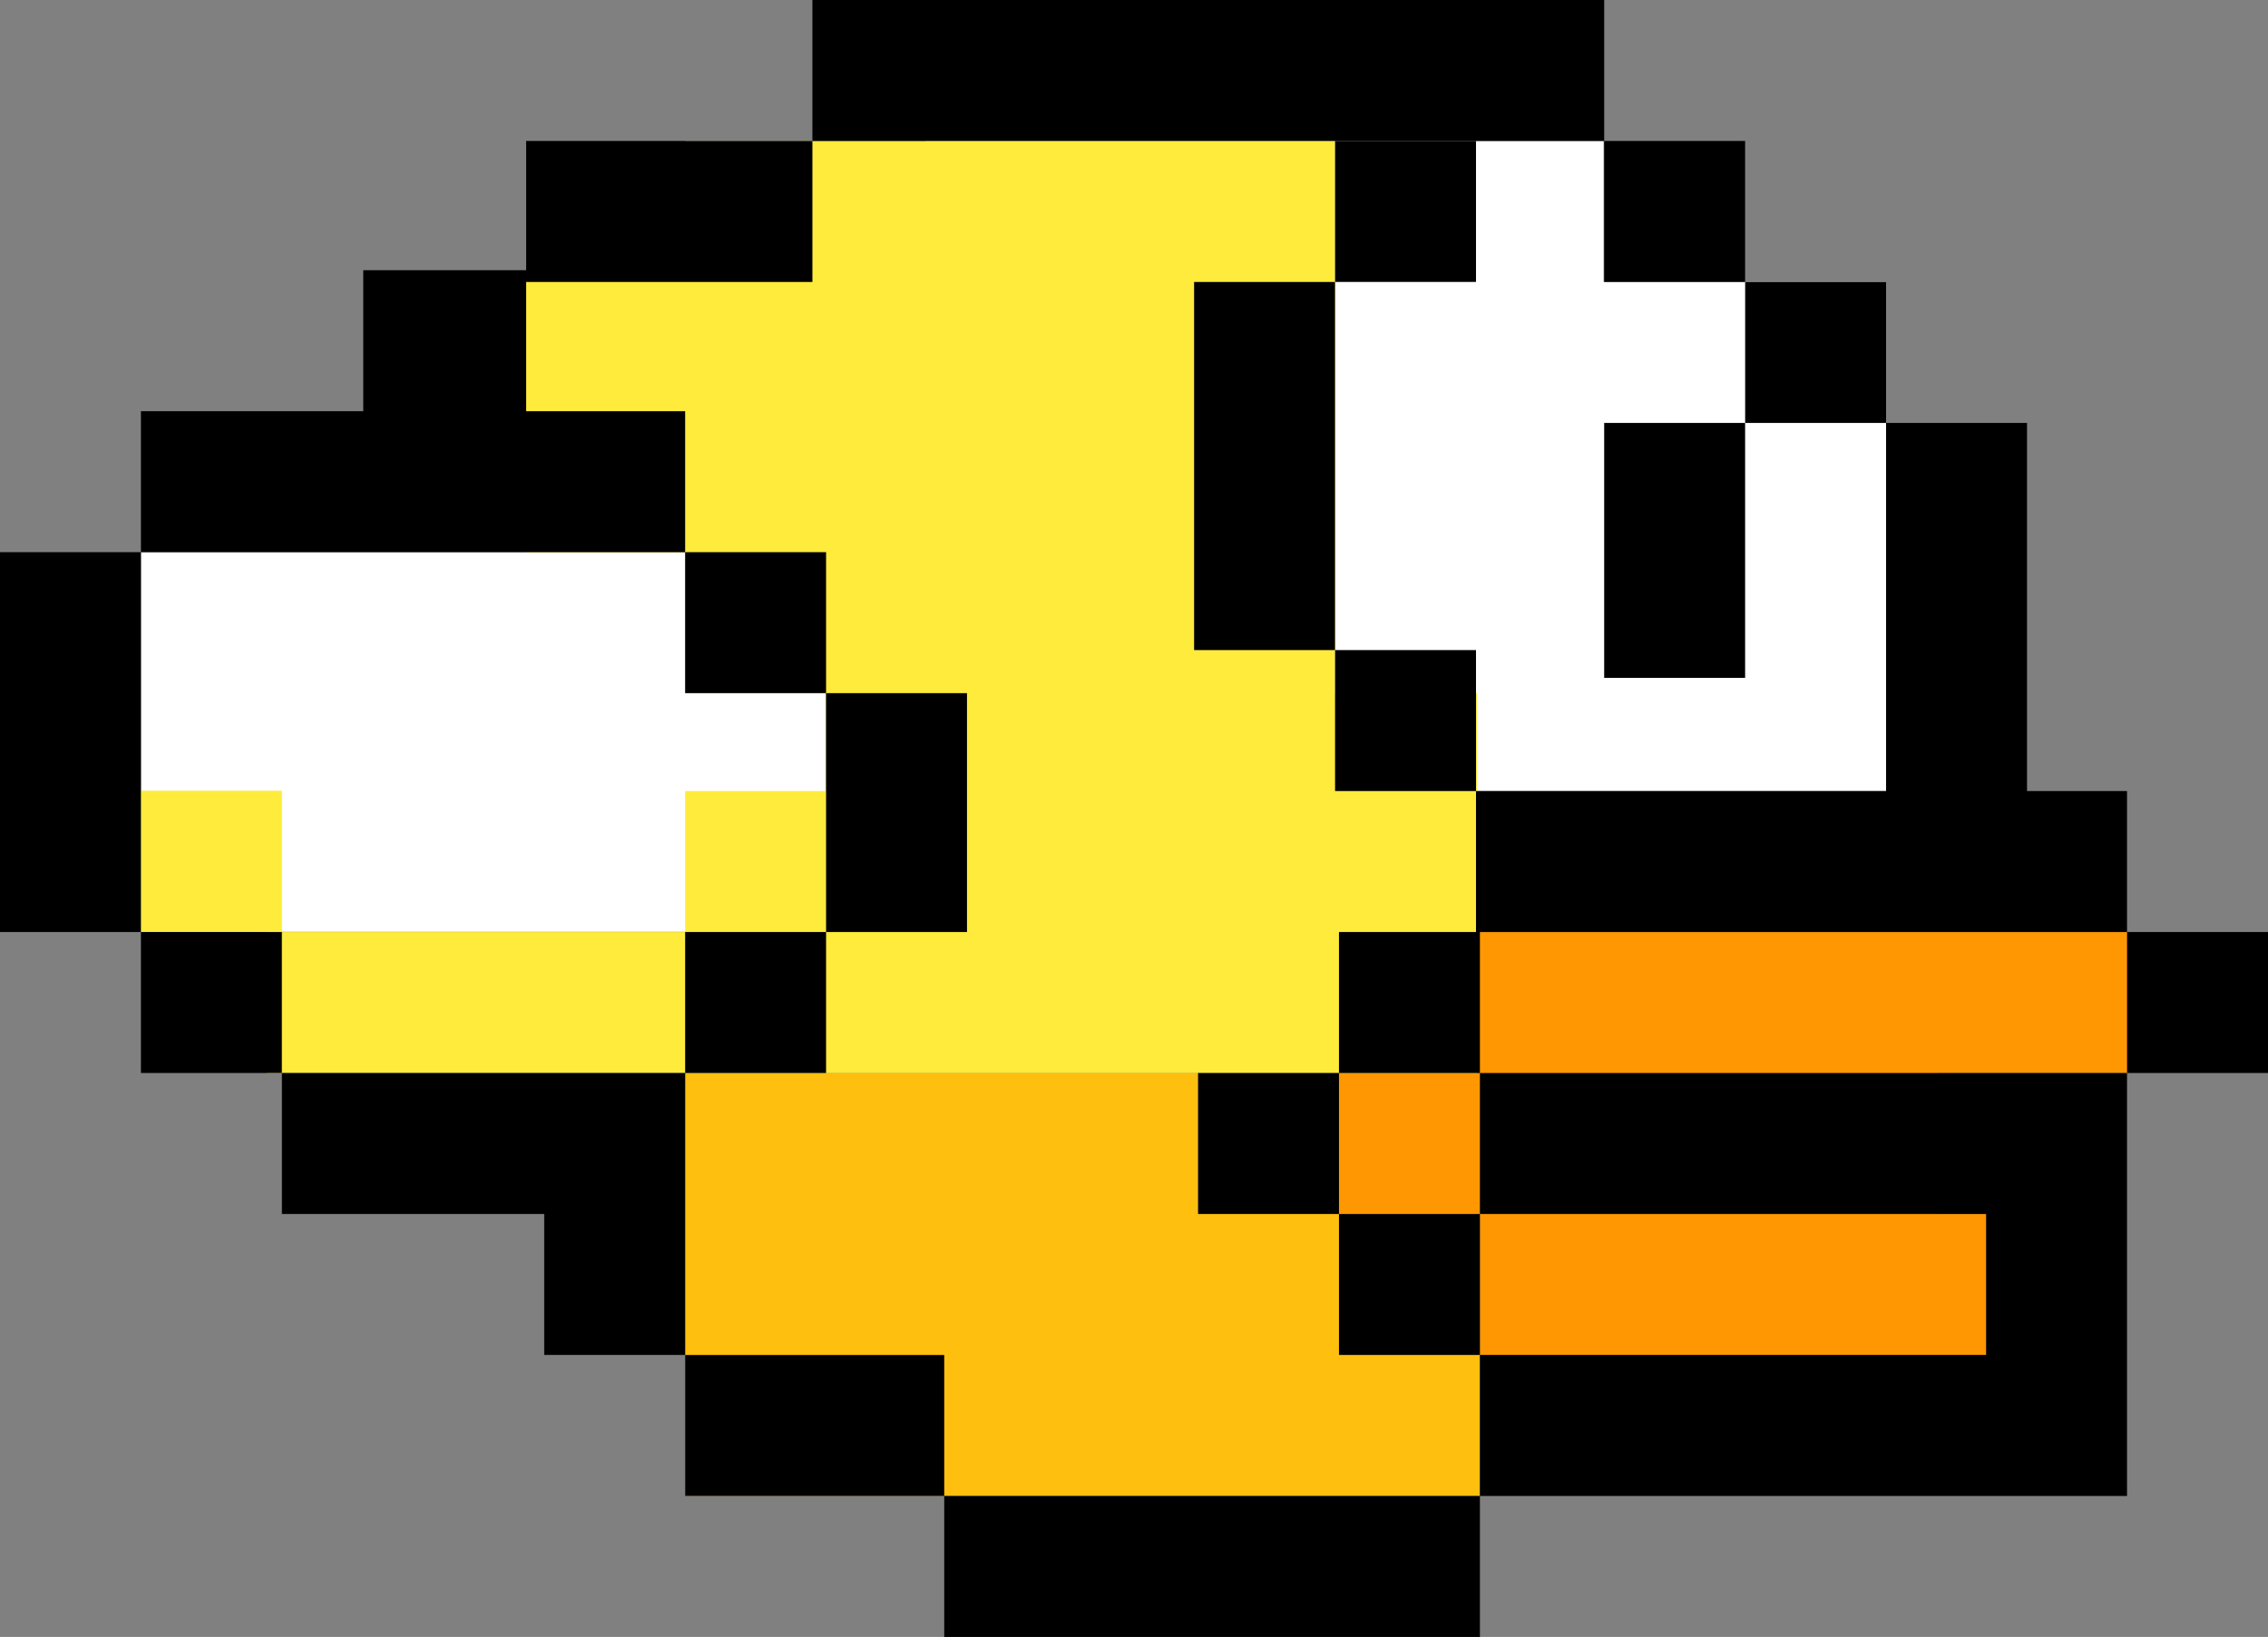 <svg id="Ebene_2" data-name="Ebene 2" xmlns="http://www.w3.org/2000/svg" viewBox="0 0 533.81 385.18"><rect x="0" y="0" width="533.81" height="385.18" fill="#808080" stroke="none"/><defs><style>.cls-1{fill:#febf0f;}.cls-2{fill:#ff9702;}.cls-3{fill:#fff;}.cls-4{fill:#ffeb3c;}</style></defs><title>flappy</title><rect class="cls-1" x="161.26" y="252.49" width="187.06" height="99.52"/><polygon class="cls-2" points="501.1 252.49 501.1 219.31 347.86 219.31 347.86 252.49 314.23 252.49 314.23 285.66 348.32 285.66 348.32 318.83 490.11 318.83 490.11 285.66 456.01 285.66 456.01 252.49 501.1 252.49"/><rect class="cls-3" x="33.17" y="129.93" width="161.26" height="89.32"/><polygon class="cls-3" points="377.43 66.35 377.43 33.17 217.85 33.17 217.85 152.97 284.34 152.97 284.34 186.14 443.92 186.14 443.92 66.35 377.43 66.35"/><polygon class="cls-4" points="314.23 163.1 314.23 33.17 161.26 33.17 161.26 34.11 123.83 34.11 123.83 129.93 161.26 129.93 161.26 163.1 194.43 163.1 194.43 186.14 161.26 186.14 161.26 219.31 62.89 219.31 62.89 252.49 194.43 252.49 216.12 252.49 347.67 252.49 347.67 163.1 314.23 163.1"/><rect class="cls-4" x="12.94" y="186.07" width="53.41" height="33.17"/><polygon points="161.26 96.76 123.83 96.76 123.83 66.35 191.21 66.35 191.21 33.17 123.83 33.17 123.83 63.58 85.5 63.58 85.5 96.76 33.17 96.76 33.17 129.93 161.26 129.93 161.26 96.76"/><rect x="222.24" y="352.01" width="126.08" height="33.17"/><polygon points="348.32 285.66 467.46 285.66 467.46 318.83 348.32 318.83 348.32 352.01 500.63 352.01 500.63 327.2 500.63 318.83 500.63 285.66 500.63 283.1 500.63 252.49 348.32 252.49 348.32 285.66"/><rect x="314.23" y="33.17" width="33.17" height="33.17"/><rect x="161.26" y="129.93" width="33.17" height="33.17"/><rect x="161.26" y="219.31" width="33.17" height="33.17"/><rect x="281.98" y="252.49" width="33.17" height="33.17"/><polygon points="348.32 219.31 500.63 219.31 500.63 186.14 477.09 186.14 477.09 99.52 443.92 99.52 443.92 186.14 347.4 186.14 347.4 219.31 315.15 219.31 315.15 252.49 348.32 252.49 348.32 219.31"/><rect x="314.23" y="152.97" width="33.17" height="33.17"/><rect x="377.57" y="99.52" width="33.17" height="59.99"/><rect x="194.43" y="163.1" width="33.17" height="56.21"/><rect y="129.93" width="33.17" height="89.38"/><rect x="281.05" y="66.35" width="33.17" height="86.62"/><rect x="315.15" y="285.66" width="33.17" height="33.17"/><rect x="500.64" y="219.31" width="33.17" height="33.17"/><rect x="161.26" y="318.84" width="60.98" height="33.17"/><polygon points="161.26 279 161.26 252.49 66.35 252.49 66.35 285.66 128.09 285.66 128.09 318.83 161.26 318.83 161.26 285.66 161.26 279"/><rect x="33.17" y="219.31" width="33.17" height="33.17"/><rect x="377.57" y="33.17" width="33.17" height="33.17"/><rect x="410.75" y="66.35" width="33.17" height="33.17"/><rect x="191.21" width="186.36" height="33.17"/></svg>